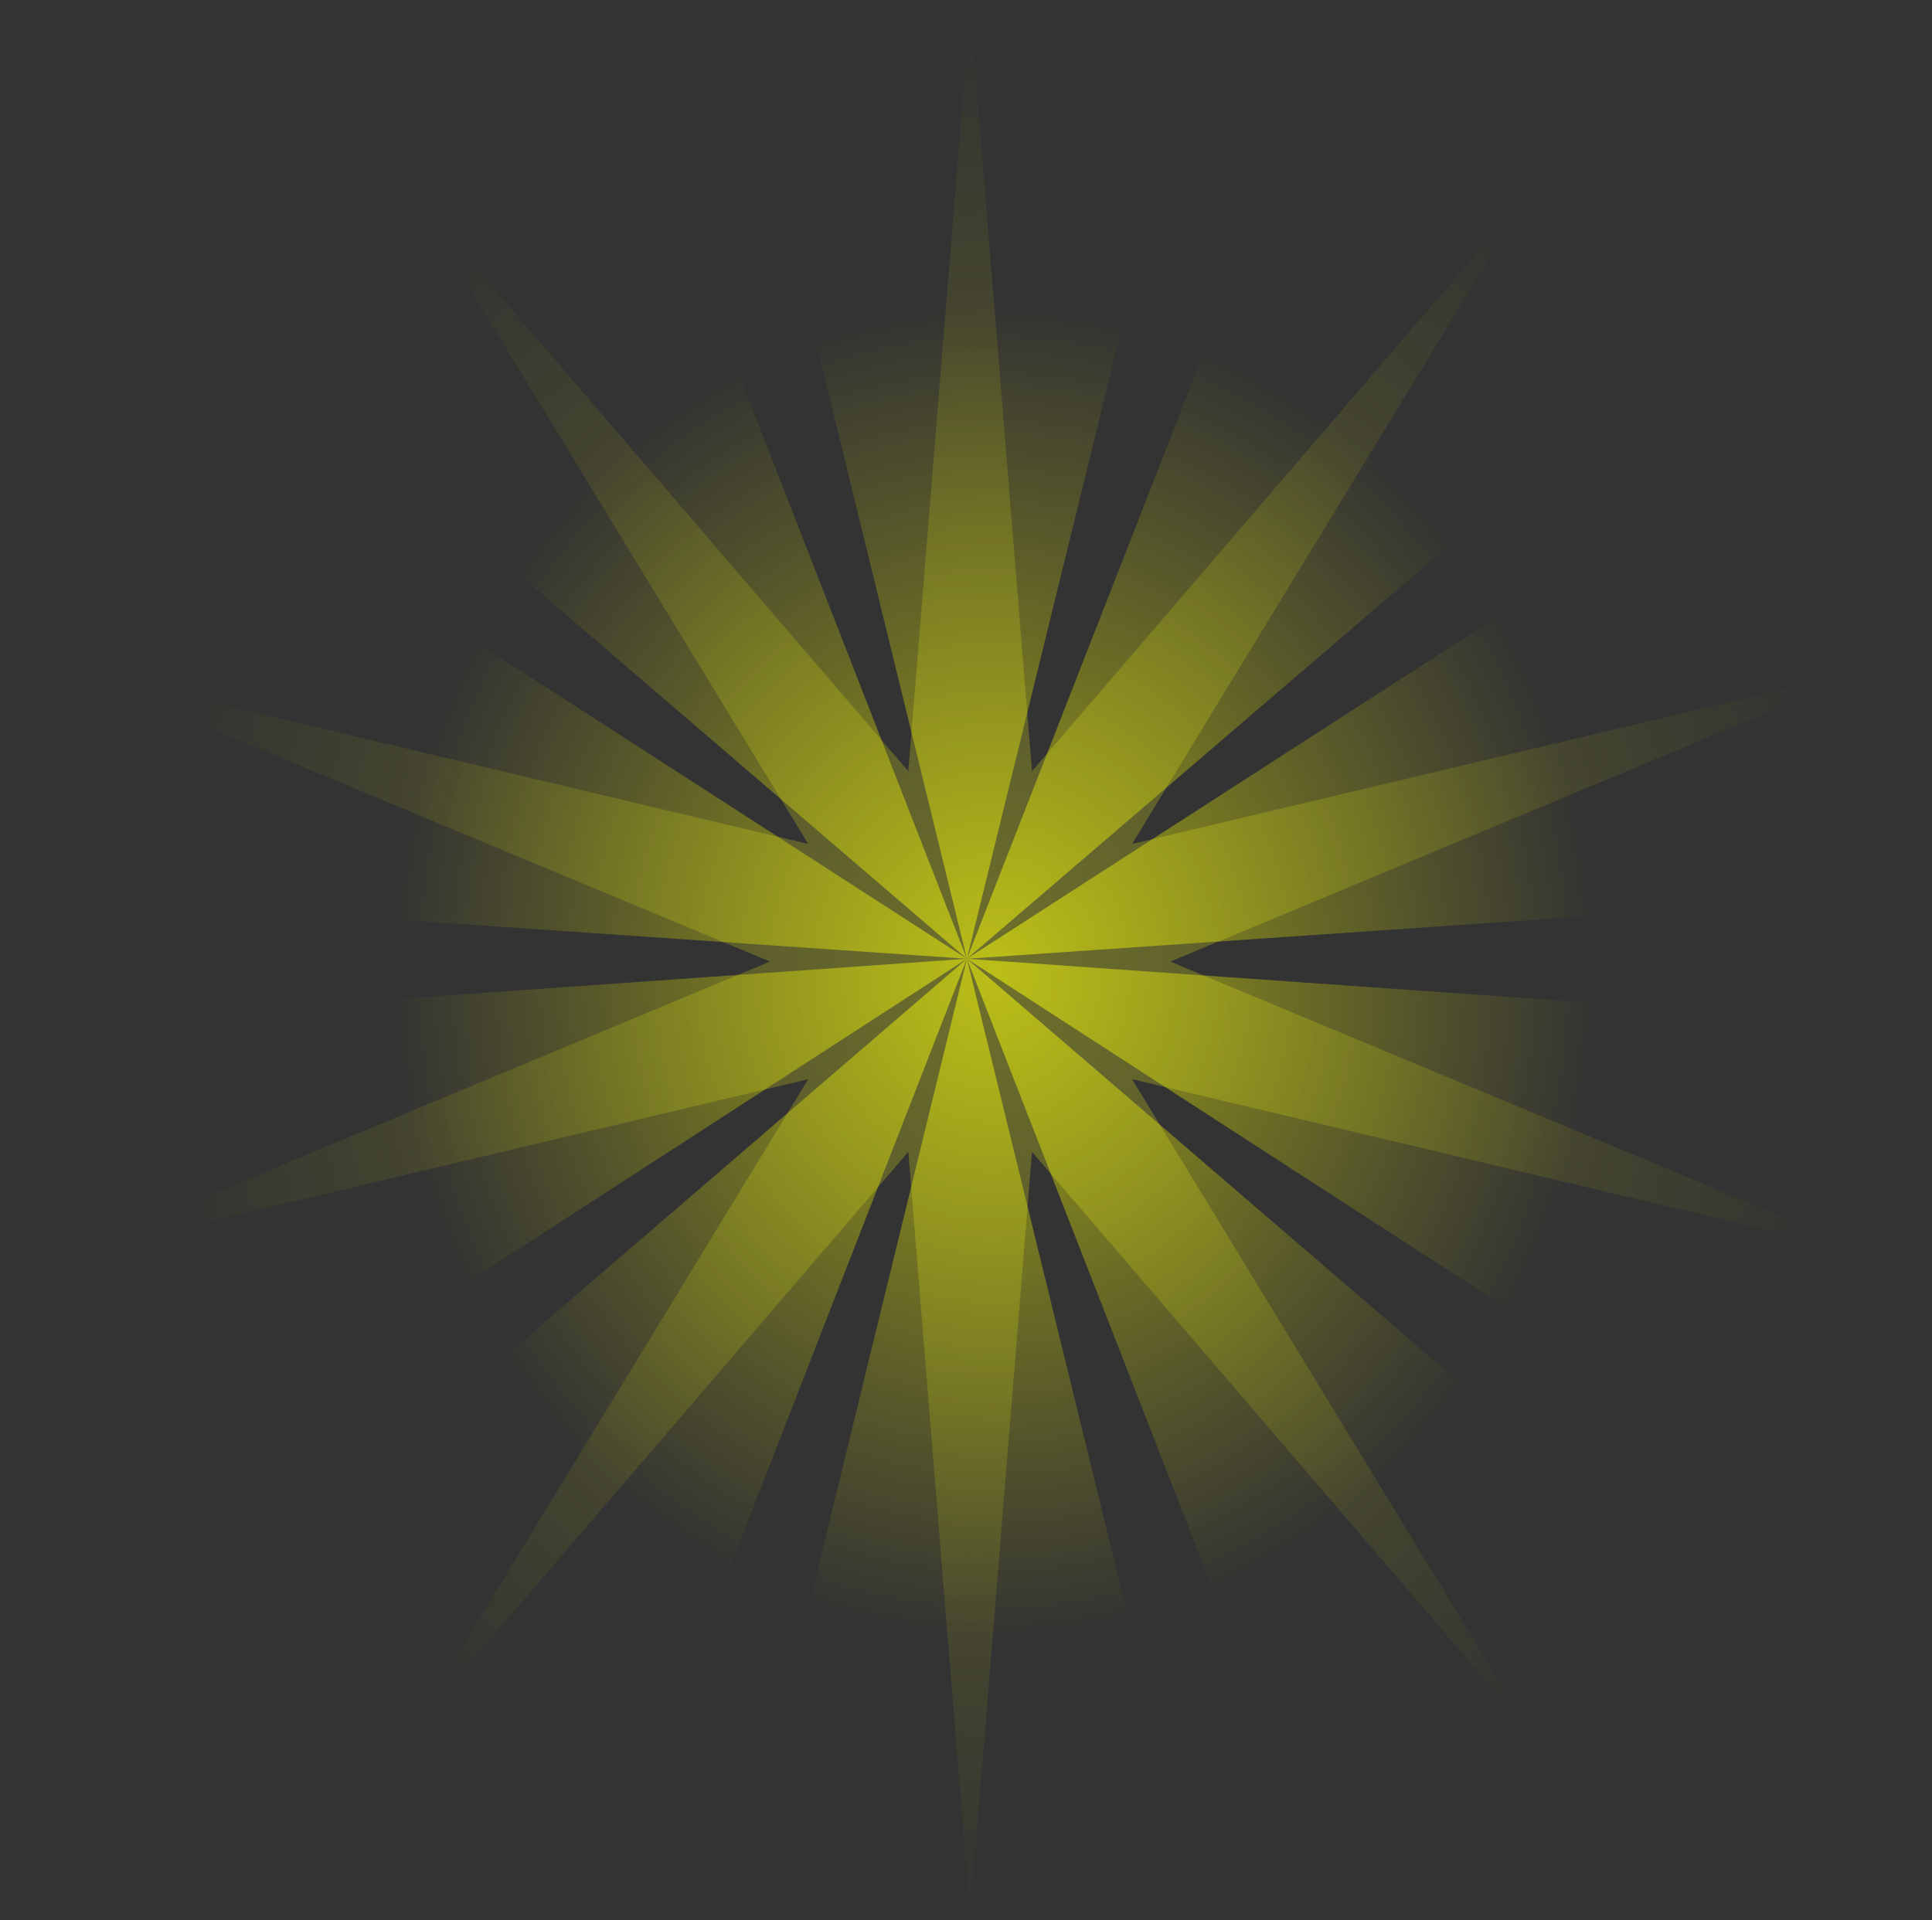 <svg width="170" height="169" viewBox="0 0 170 169" fill="none" xmlns="http://www.w3.org/2000/svg">
<rect x="0" y="0" width="170" height="169" fill="#333333" stroke="none"/>
<path fill-rule="evenodd" clip-rule="evenodd" d="M85.079 84.381L0.986 90.31L13.709 130.599L13.721 130.595L85.079 84.381L20.393 140.064L53.703 164.963L85.079 84.381L64.517 168.579H105.691L85.079 84.381L116.505 164.963L149.815 140.064L85.079 84.381L156.487 130.595L156.499 130.599L169.222 90.31L85.079 84.381L169.222 78.611L156.499 38.323L85.079 84.381L149.815 28.858L116.505 3.958L85.079 84.381L105.691 0.343H64.517L85.079 84.381L53.703 3.958L20.393 28.858L85.079 84.381L13.709 38.323L0.986 78.611L85.079 84.381Z" fill="url(#paint0_radial)"/>
<path d="M85.366 0.771L90.808 67.88L134.655 16.787L99.612 74.277L165.118 58.715L102.976 84.628L165.118 110.541L99.612 94.978L134.655 152.469L90.808 101.376L85.366 168.484L79.924 101.376L36.077 152.469L71.119 94.978L5.614 110.541L67.756 84.628L5.614 58.715L71.119 74.277L36.077 16.787L79.924 67.88L85.366 0.771Z" fill="url(#paint1_radial)"/>
<defs>
<radialGradient id="paint0_radial" cx="0" cy="0" r="1" gradientUnits="userSpaceOnUse" gradientTransform="translate(87.489 85.524) rotate(89.48) scale(94.948 86.507)">
<stop stop-color="#FAFF00" stop-opacity="0.55"/>
<stop offset="0.62" stop-color="#FAFF00" stop-opacity="0"/>
</radialGradient>
<radialGradient id="paint1_radial" cx="0" cy="0" r="1" gradientUnits="userSpaceOnUse" gradientTransform="translate(87.743 85.688) rotate(89.48) scale(94.652 86.237)">
<stop stop-color="#FAFF1B" stop-opacity="0.3"/>
<stop offset="0.871" stop-color="#FAFF00" stop-opacity="0"/>
</radialGradient>
</defs>
</svg>
